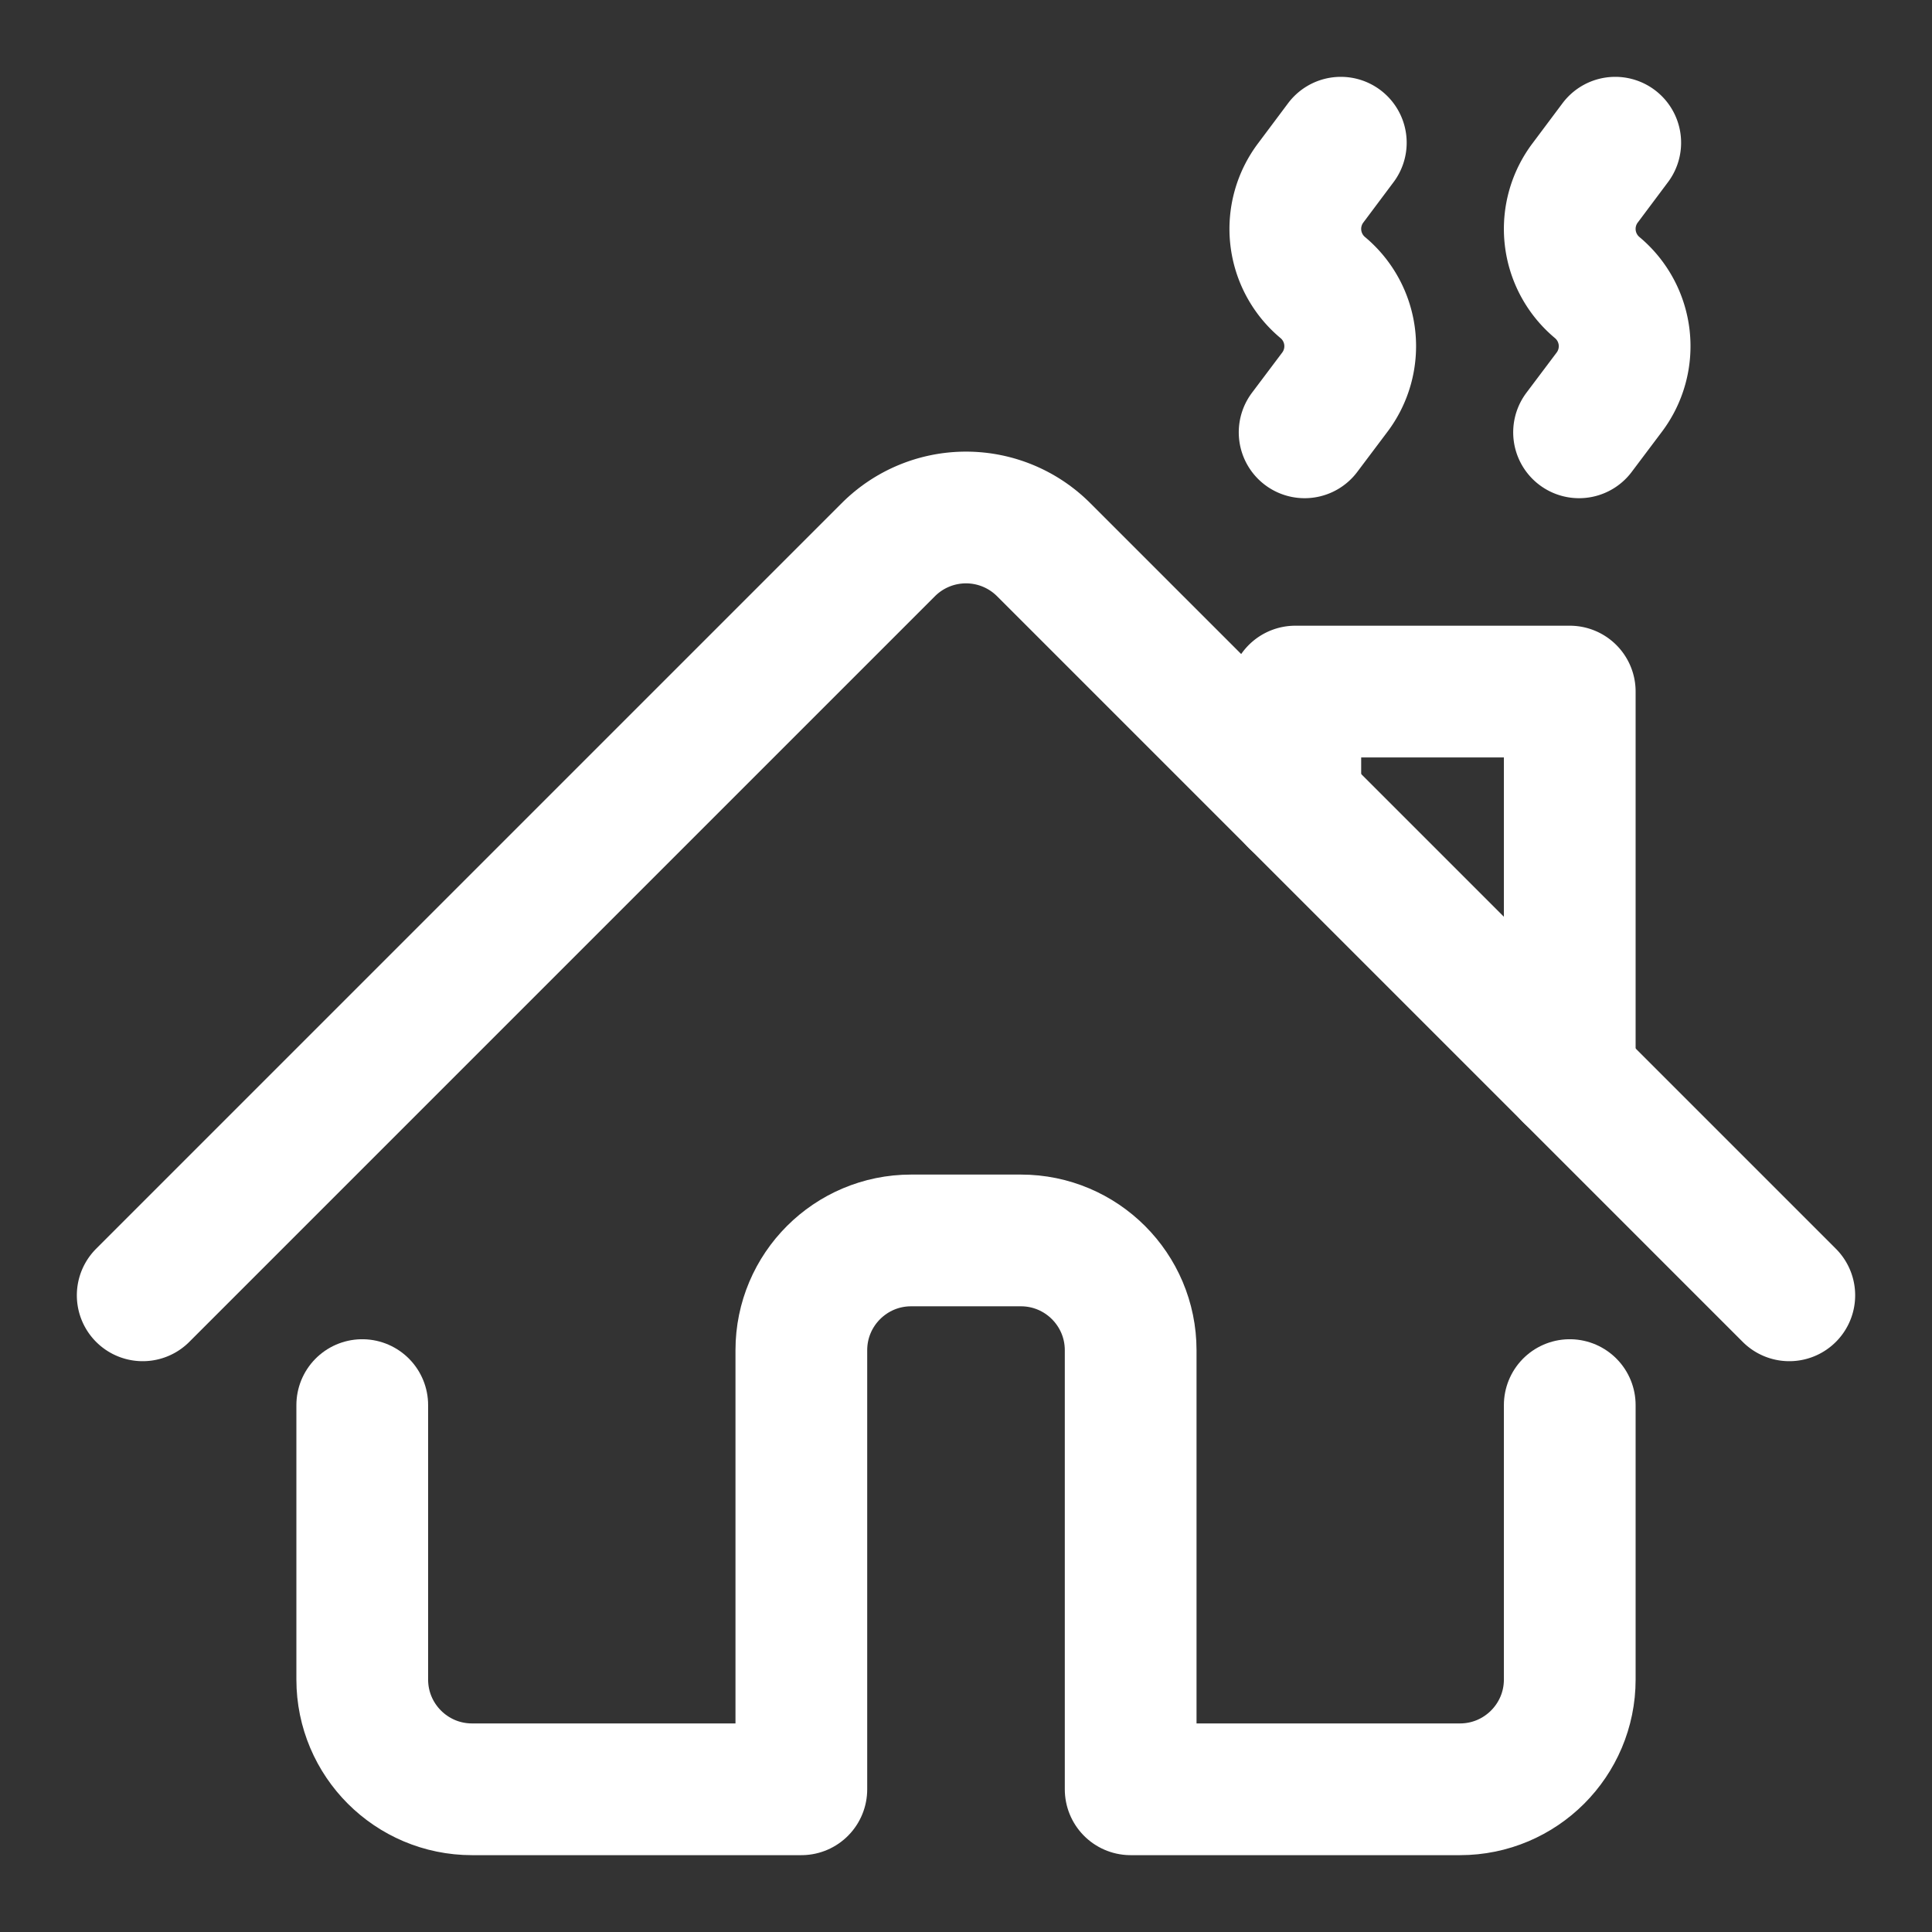 <svg width="22" height="22" fill="none" xmlns="http://www.w3.org/2000/svg" viewBox="0 0 22 22"><rect x="0" y="0" width="22" height="22" fill="#333333" stroke="none"/><path d="M4.125 16v3.125c0 .69.56 1.25 1.25 1.25h3.75v-5c0-.69.56-1.25 1.25-1.25h1.25c.69 0 1.25.56 1.25 1.25v5h3.75c.69 0 1.25-.56 1.25-1.25V16" stroke="#fff" stroke-width="1.5" stroke-linecap="round" stroke-linejoin="round"/><path d="m1.625 14.75 8.49-8.49a1.25 1.25 0 0 1 1.77 0l8.49 8.49" stroke="#fff" stroke-width="1.5" stroke-linecap="round" stroke-linejoin="round"/><path d="M14.75 9.125v-1.25h3.125v4.375M15.268 1.625l-.339.453a.87.87 0 0 0 .133 1.196v0a.87.87 0 0 1 .134 1.197l-.34.452M18.393 1.625l-.339.453a.87.87 0 0 0 .133 1.196v0a.87.87 0 0 1 .134 1.197l-.34.452" stroke="#fff" stroke-width="1.5" stroke-linecap="round" stroke-linejoin="round"/></svg>
